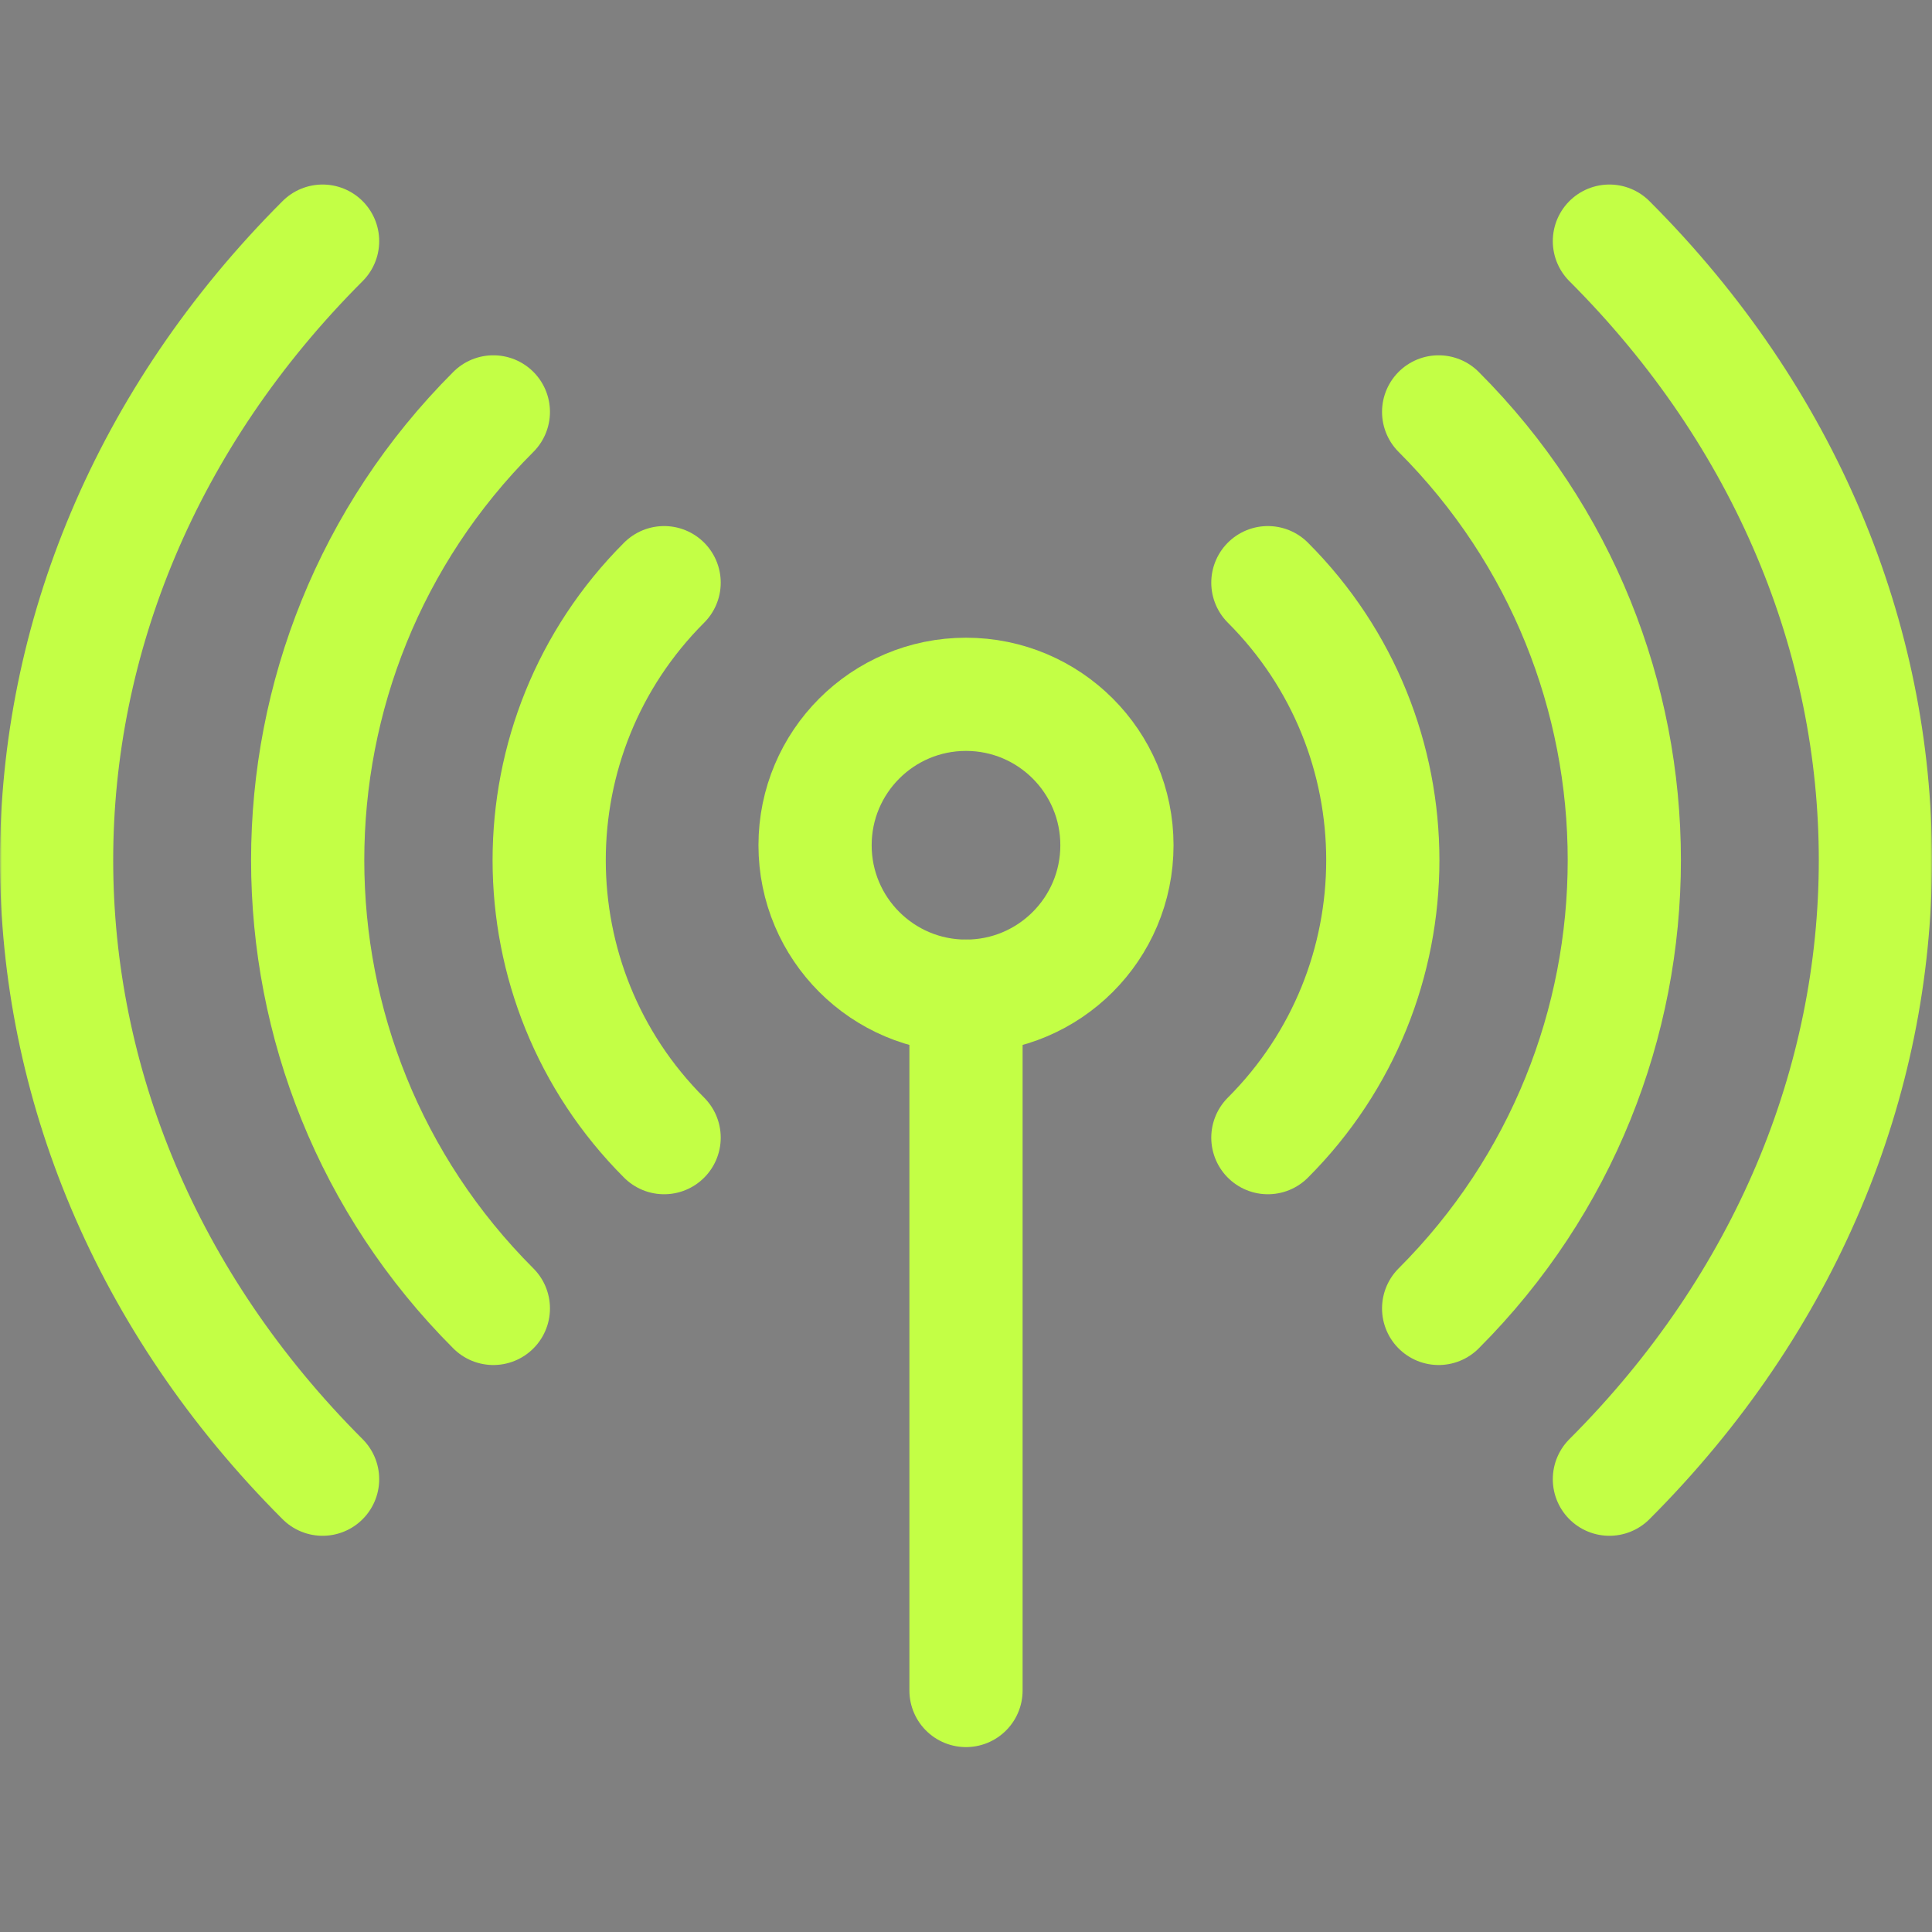 <svg width="512" height="512" viewBox="0 0 512 512" fill="none" xmlns="http://www.w3.org/2000/svg">
<rect x="0" y="0" width="512" height="512" fill="#808080" stroke="none"/>
<path d="M256 263.999V447.998V263.999Z" fill="black"/>
<path d="M256 263.999V447.998" stroke="#C3FF45" stroke-width="30" stroke-miterlimit="10" stroke-linecap="round" stroke-linejoin="round"/>
<mask id="mask0_128_52" style="mask-type:luminance" maskUnits="userSpaceOnUse" x="0" y="0" width="512" height="512">
<path d="M0 3.05176e-05H511.999V511.999H0V3.05176e-05Z" fill="white"/>
</mask>
<g mask="url(#mask0_128_52)">
<path d="M296 224C296 246.092 278.092 264 256 264C233.909 264 216 246.092 216 224C216 201.908 233.909 184 256 184C278.092 184 296 201.908 296 224Z" stroke="#C3FF45" stroke-width="30" stroke-miterlimit="10" stroke-linecap="round" stroke-linejoin="round"/>
<path d="M176 301.489C135.385 260.875 135.385 195.026 176 154.412" stroke="#C3FF45" stroke-width="30" stroke-miterlimit="10" stroke-linecap="round" stroke-linejoin="round"/>
<path d="M335.999 154.412C376.613 195.026 376.613 260.875 335.999 301.489" stroke="#C3FF45" stroke-width="30" stroke-miterlimit="10" stroke-linecap="round" stroke-linejoin="round"/>
<path d="M130.745 346.744C65.137 281.136 65.137 174.766 130.745 109.157" stroke="#C3FF45" stroke-width="30" stroke-miterlimit="10" stroke-linecap="round" stroke-linejoin="round"/>
<path d="M381.254 109.157C446.862 174.765 446.862 281.135 381.254 346.744" stroke="#C3FF45" stroke-width="30" stroke-miterlimit="10" stroke-linecap="round" stroke-linejoin="round"/>
<path d="M85.49 391.999C-8.497 298.012 -8.497 157.89 85.49 63.902" stroke="#C3FF45" stroke-width="30" stroke-miterlimit="10" stroke-linecap="round" stroke-linejoin="round"/>
<path d="M426.509 63.902C520.496 157.889 520.496 298.011 426.509 391.999" stroke="#C3FF45" stroke-width="30" stroke-miterlimit="10" stroke-linecap="round" stroke-linejoin="round"/>
</g>
</svg>
